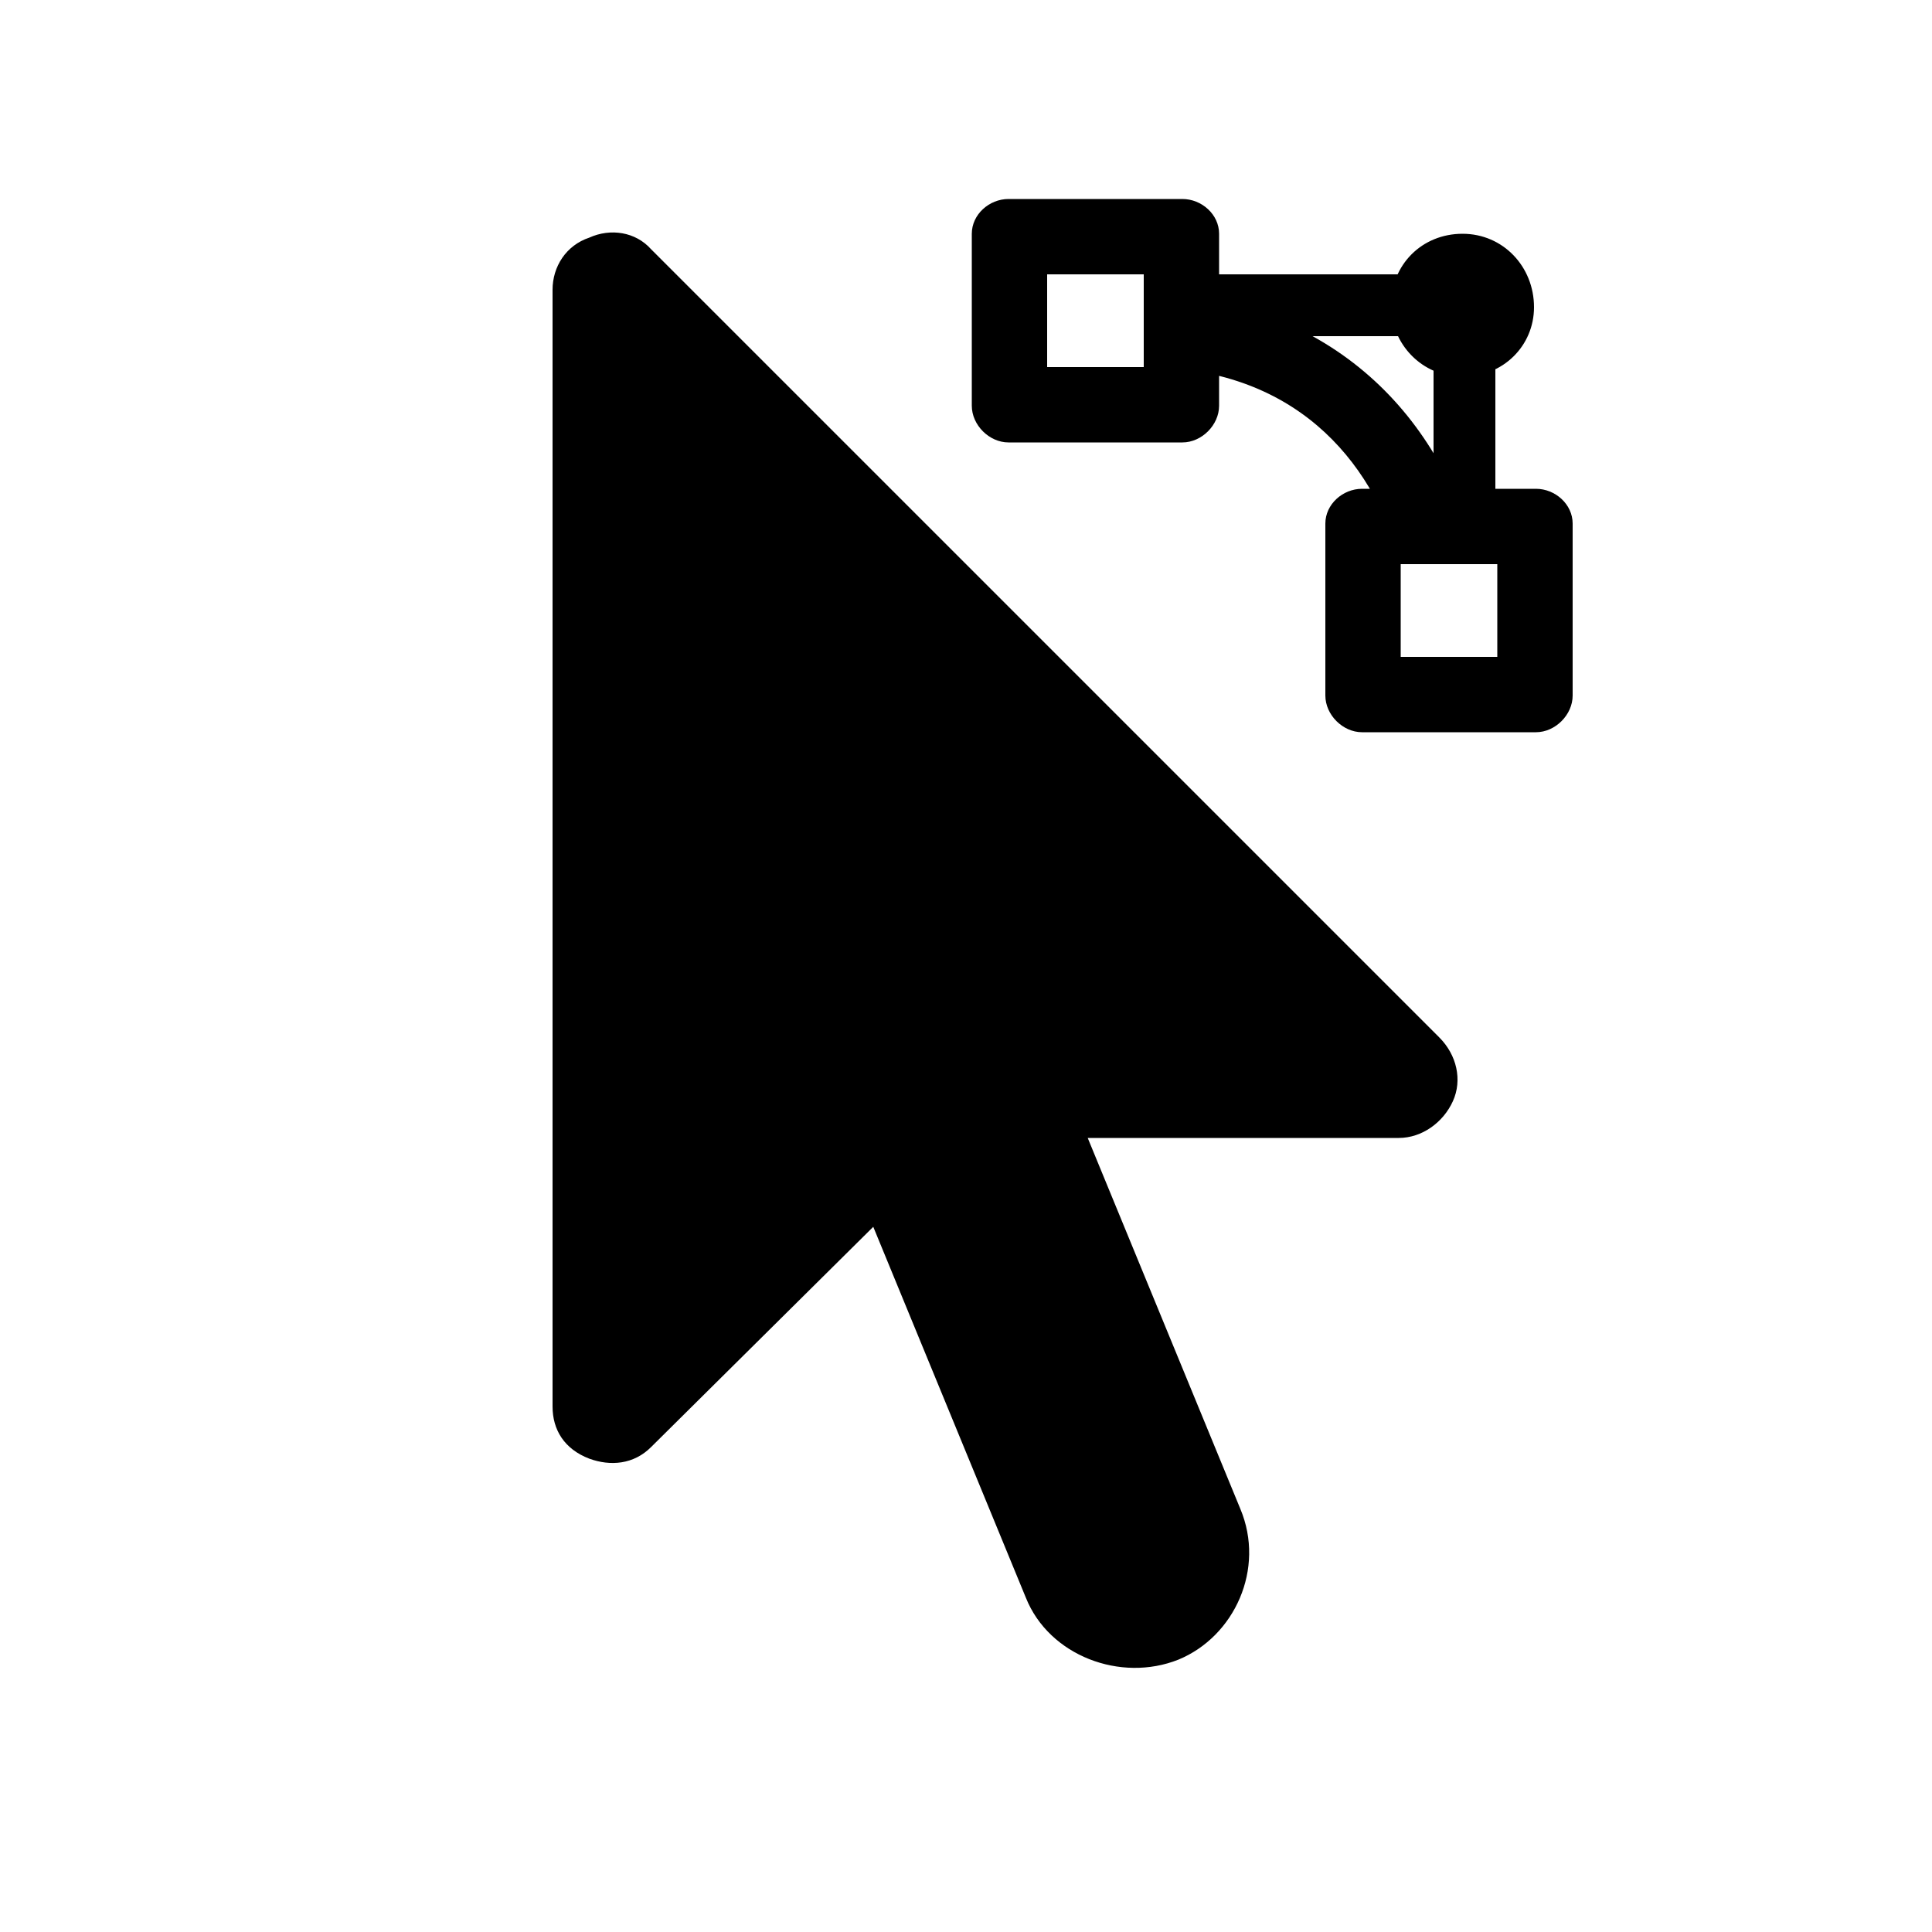 <svg xmlns="http://www.w3.org/2000/svg" viewBox="0 0 1000 1000"><path d="M757 195C736 195 720 178 720 158C720 137 736 121 757 121C778 121 794 138 794 159C794 179 778 195 757 195ZM774 285H742V149H774ZM337 749 452 635 531 827C543 857 580 871 610 859C639 847 655 812 642 781L563 589H724C736 589 747 581 752 570C757 559 754 546 745 537L337 129C329 120 316 118 305 123C293 127 286 138 286 150V728C286 740 292 750 305 755C316 759 328 758 337 749ZM596 174 597 142H731L732 174ZM686 271C686 261 695 253 705 253H795C805 253 814 261 814 271V360C814 370 805 379 795 379H705C695 379 686 370 686 360ZM725 340H775V292H725ZM503 121C503 111 512 103 522 103H612C622 103 631 111 631 121V210C631 220 622 229 612 229H522C512 229 503 220 503 210ZM542 190H592V142H542ZM725 291C710 237 669 190 592 190V151C691 155 747 217 765 291Z"/></svg>

